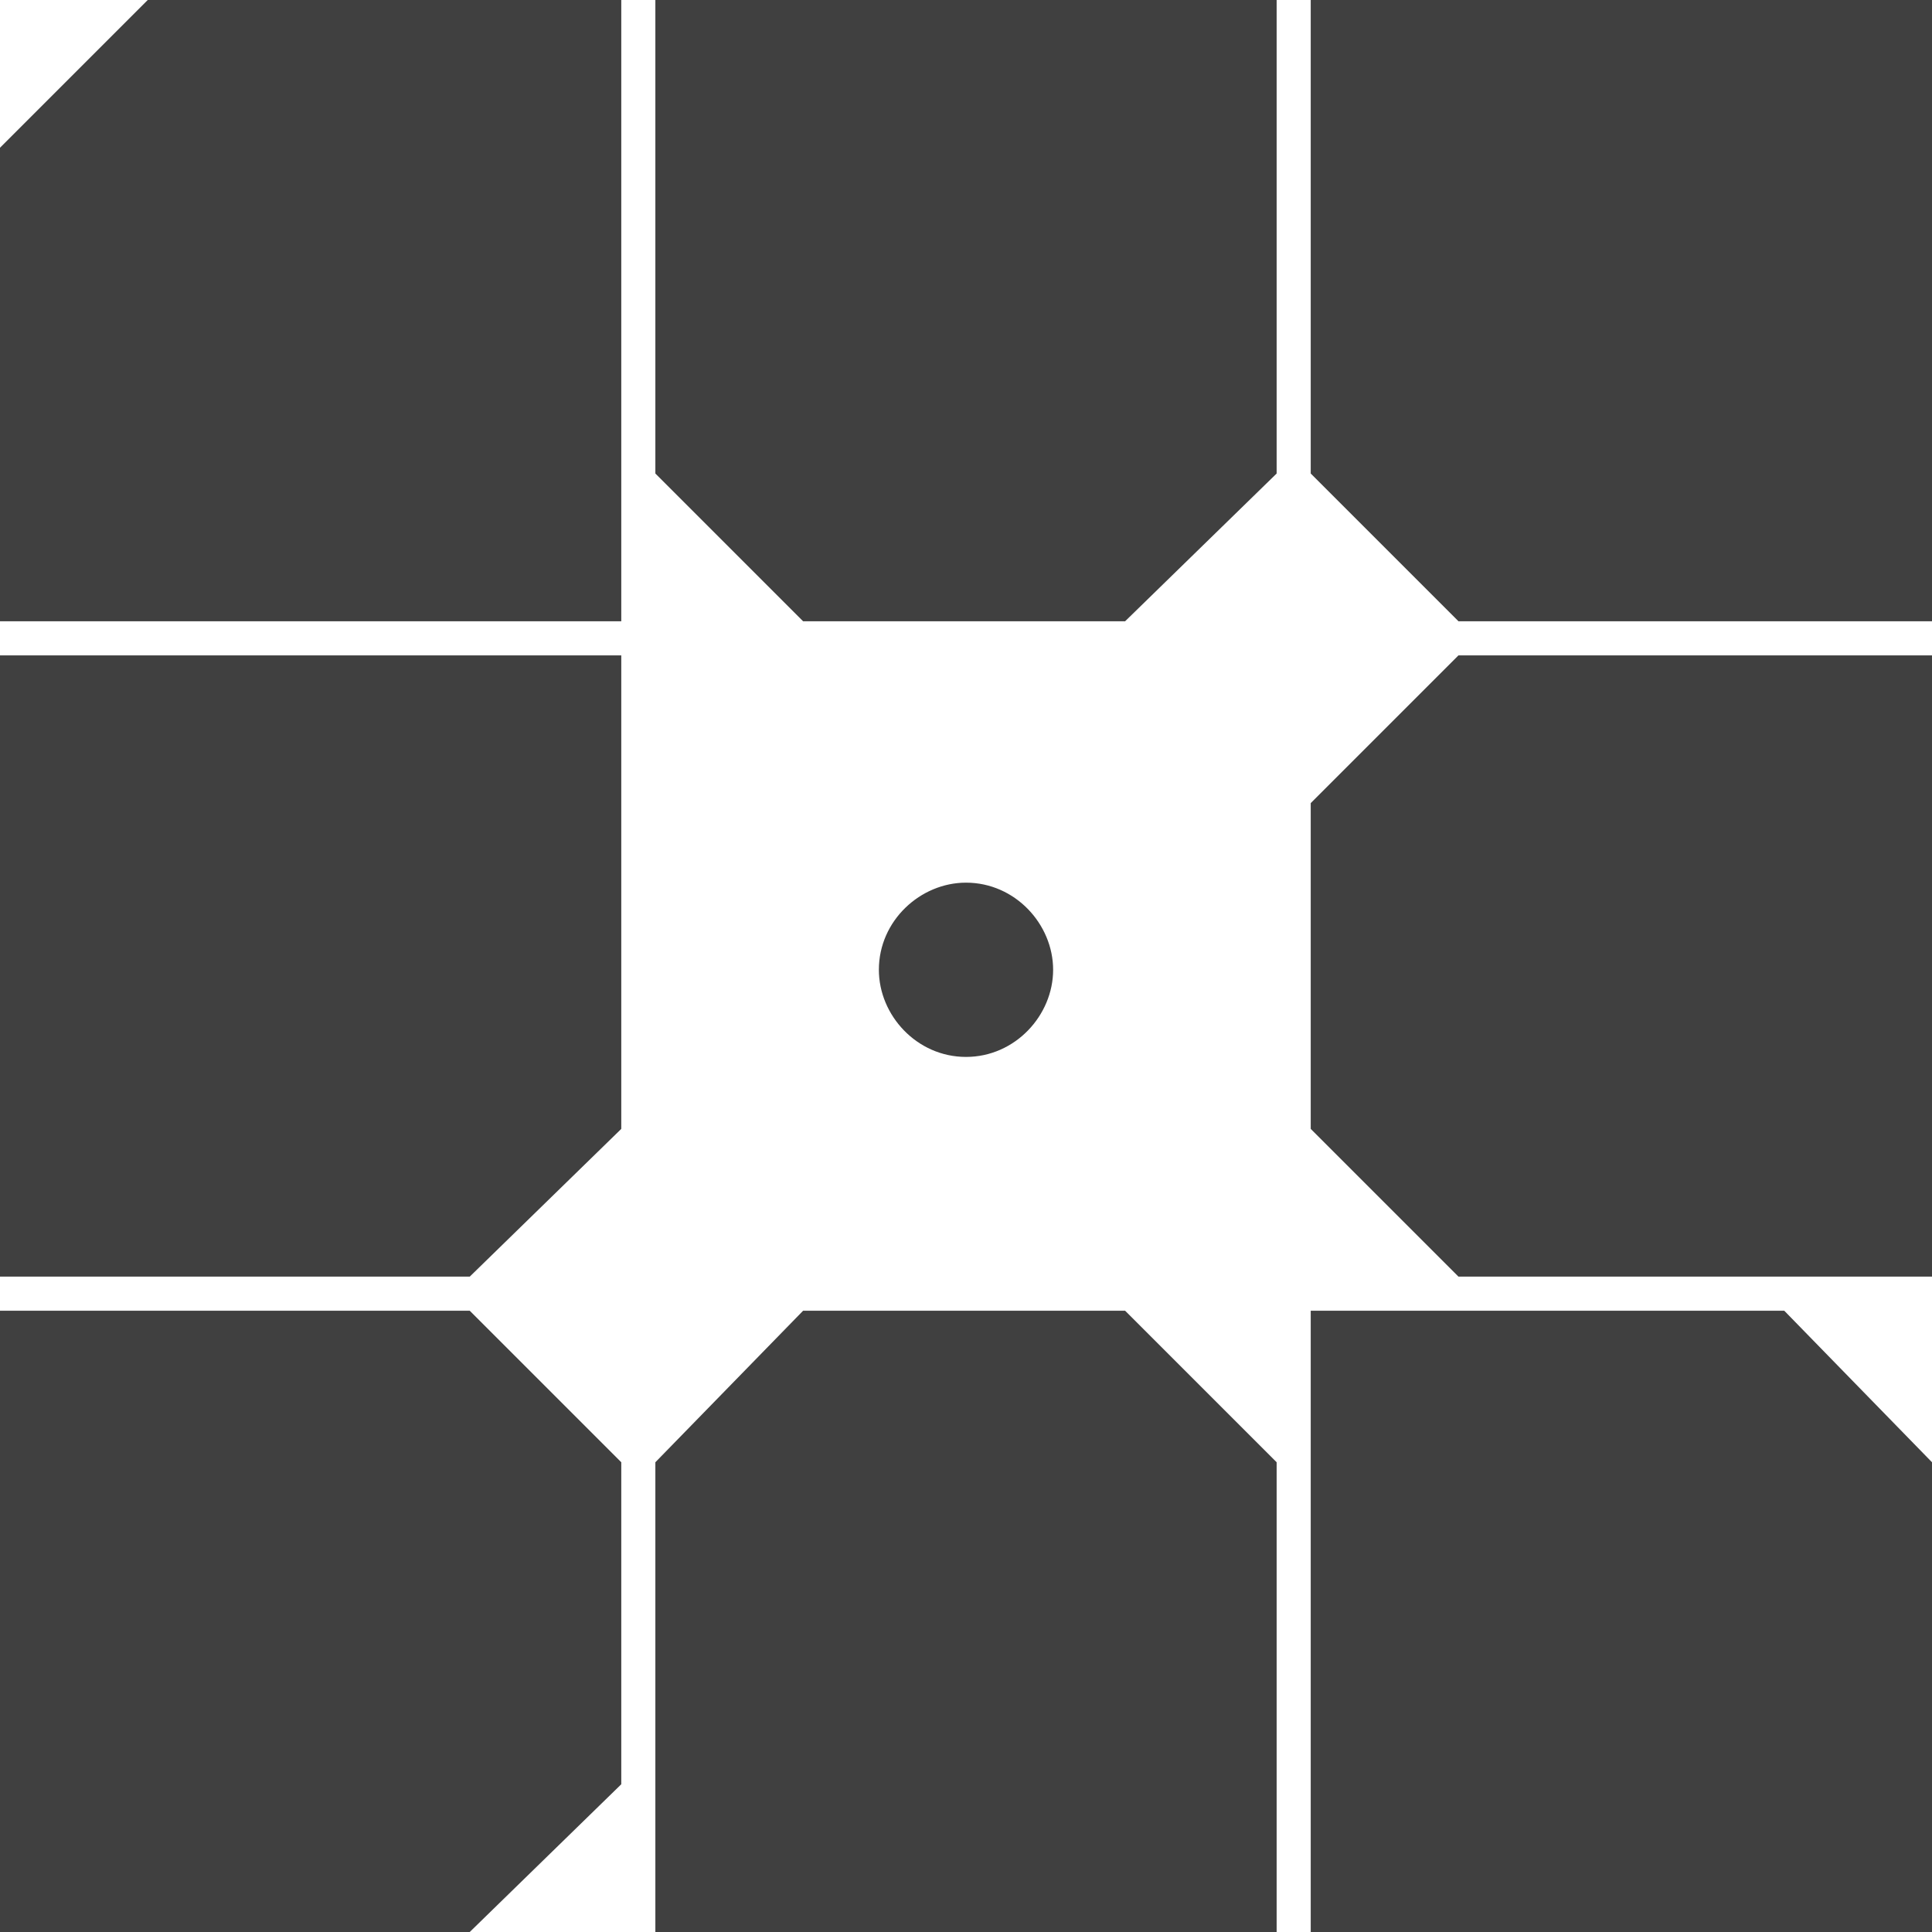 <?xml version="1.0" encoding="UTF-8" standalone="no"?>
<svg width="256px" height="256px" viewBox="0 0 256 256" version="1.1" xmlns="http://www.w3.org/2000/svg" xmlns:xlink="http://www.w3.org/1999/xlink" preserveAspectRatio="xMidYMid">
    <g>
        <path d="M86.839,256 L169.161,256 L169.161,193.757 L149.082,173.678 L106.416,173.678 L86.839,193.757 L86.839,256 Z M193.255,86.839 L173.678,106.416 L173.678,149.584 L193.255,169.161 L256,169.161 L256,86.839 L193.255,86.839 Z M169.161,0 L86.839,0 L86.839,62.745 L106.416,82.322 L149.082,82.322 L169.161,62.745 L169.161,0 Z M256,256 L256,193.757 L236.424,173.678 L173.678,173.678 L173.678,256 L256,256 Z M19.576,0 L0,19.576 L0,82.322 L82.322,82.322 L82.322,0 L19.576,0 Z M173.678,0 L173.678,62.745 L193.255,82.322 L256,82.322 L256,0 L173.678,0 Z M128,140.047 C121.475,140.047 116.455,134.525 116.455,128.502 C116.455,121.976 121.976,116.957 128,116.957 C134.525,116.957 139.545,122.478 139.545,128.502 C139.545,134.525 134.525,140.047 128,140.047 Z M82.322,86.839 L0,86.839 L0,169.161 L62.243,169.161 L82.322,149.584 L82.322,86.839 Z M82.322,193.757 L62.243,173.678 L0,173.678 L0,256 L62.243,256 L82.322,236.424 L82.322,193.757 Z" fill="rgb(64,64,64)"></path>
    </g>
</svg>
